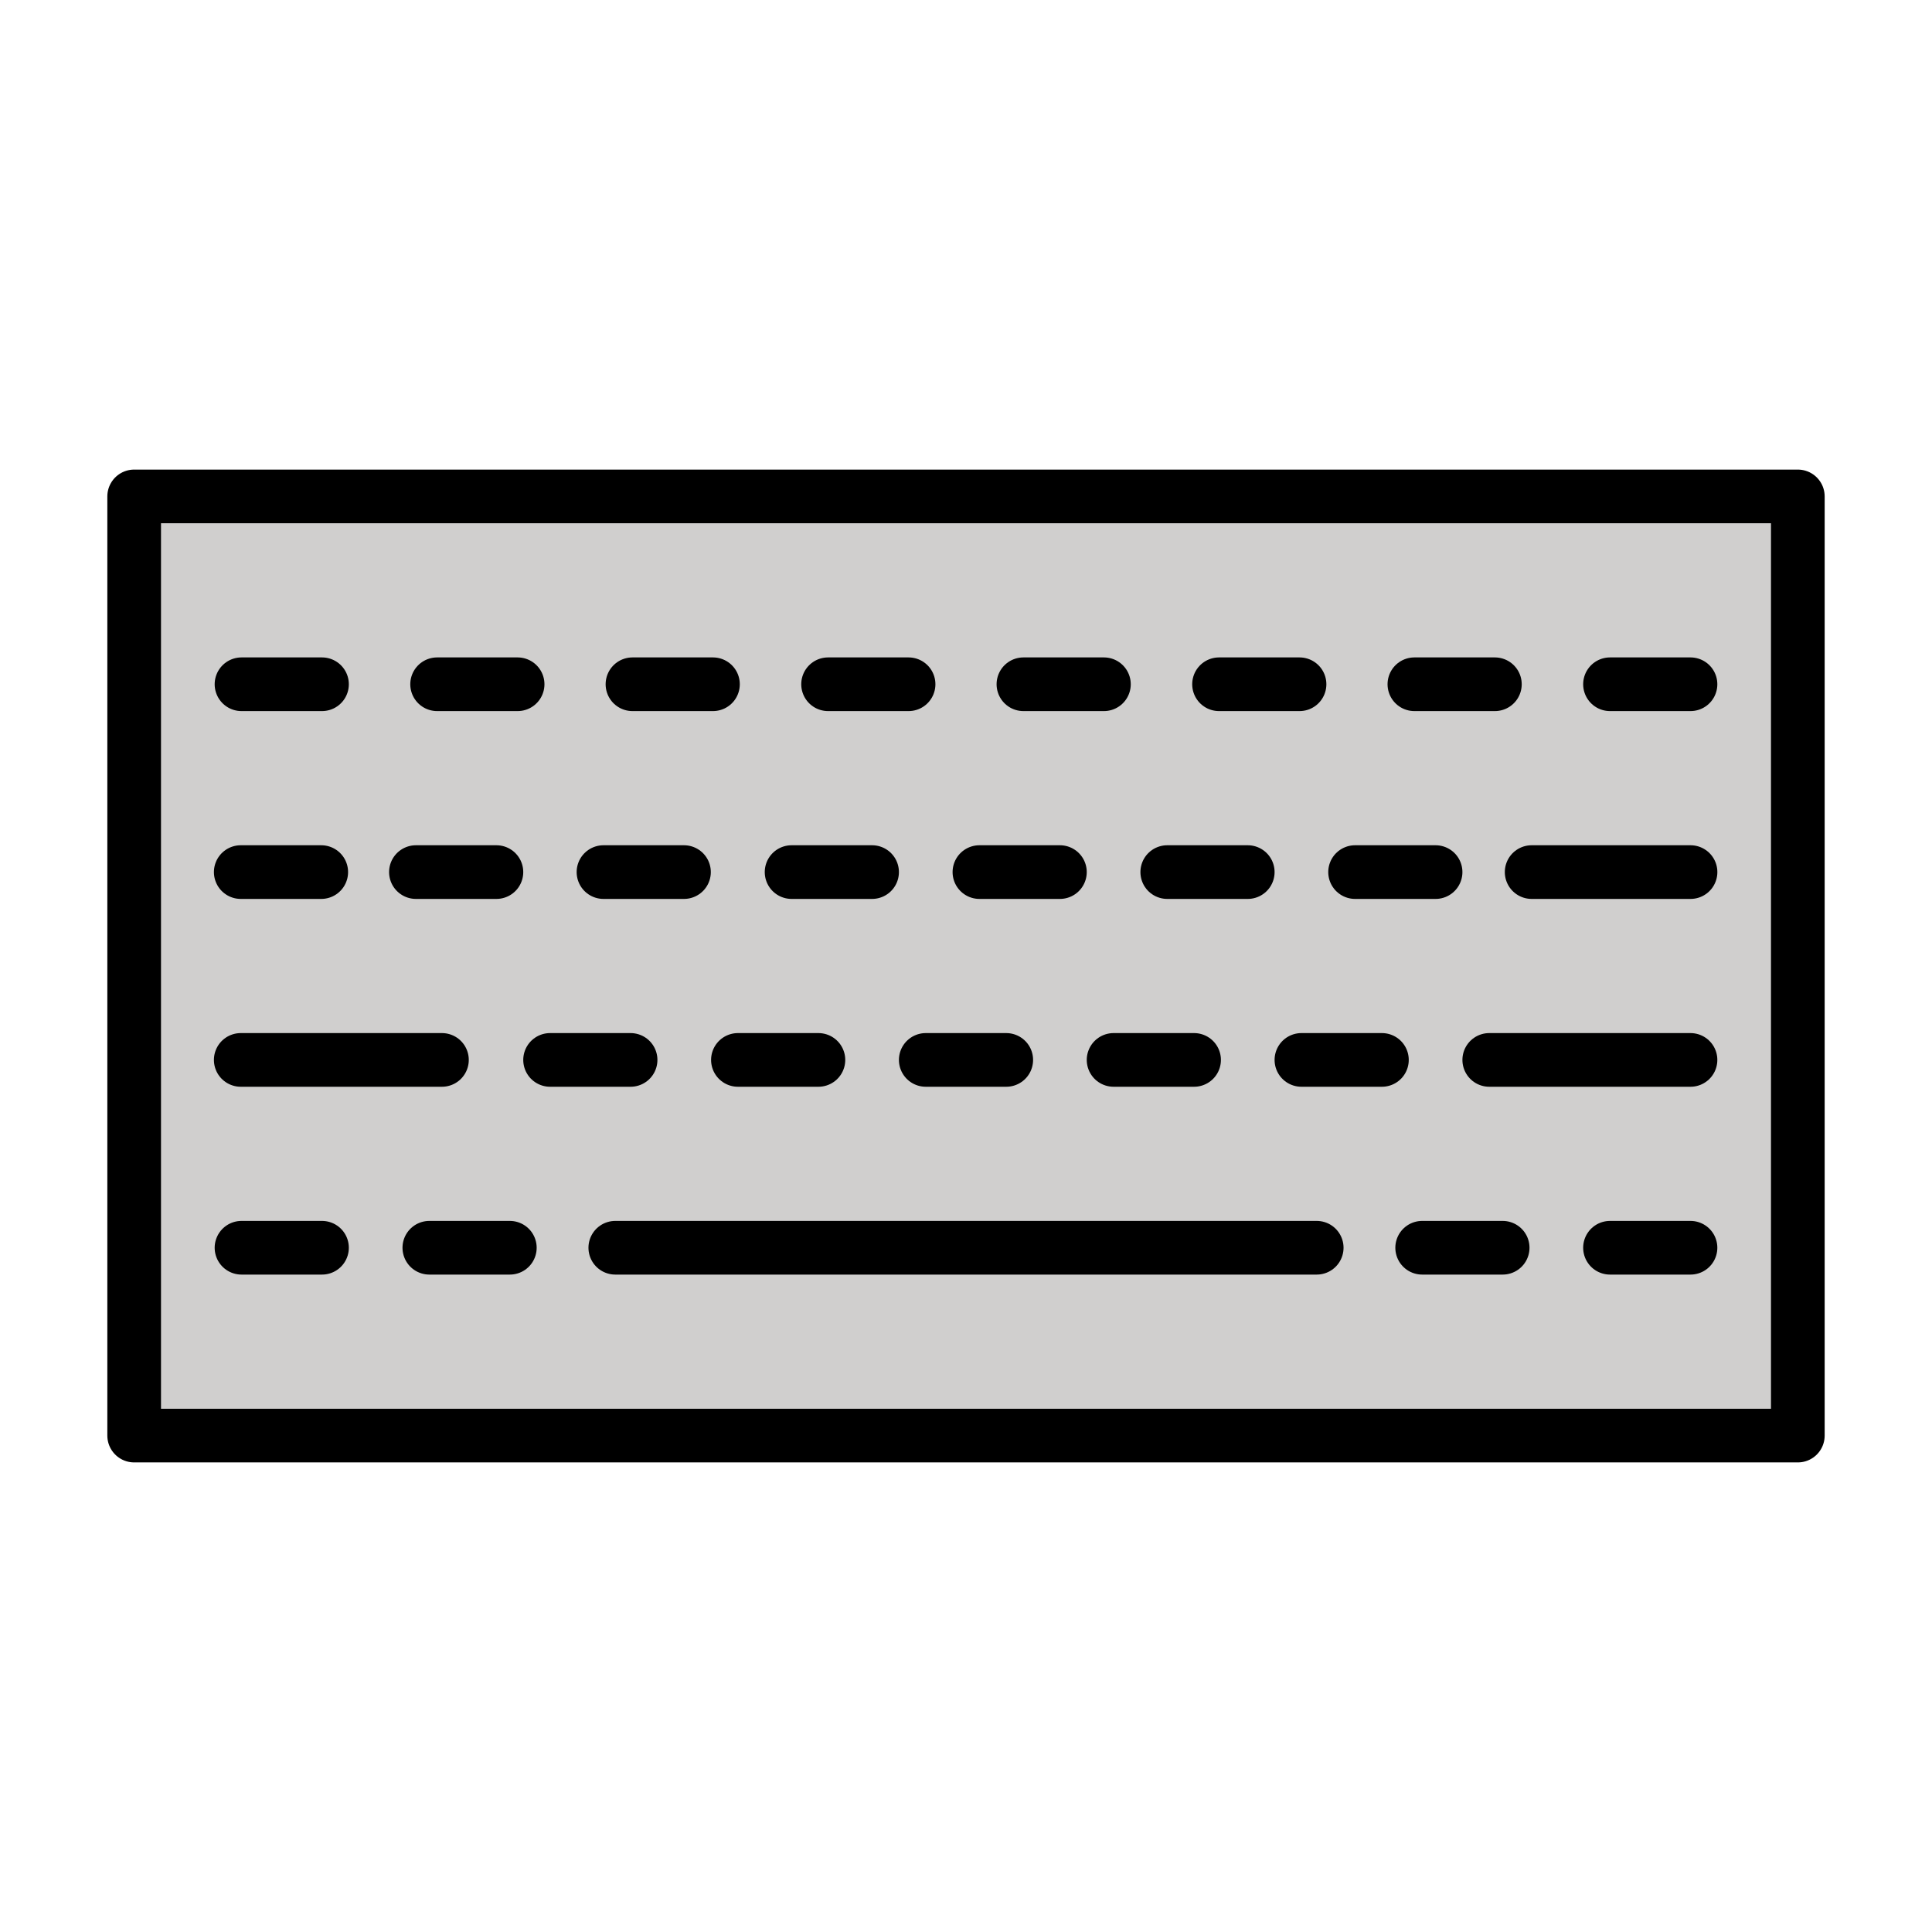 <svg id="emoji" viewBox="0 0 72 72" xmlns="http://www.w3.org/2000/svg">
  <g id="color">
    <path transform="translate(0 .408)" fill="#d0cfce" d="m5 18.09h62v35.82h-62z"/>
  </g>
  <g id="hair"/>
  <g id="skin"/>
  <g id="skin-shadow"/>
  <g id="line">
    <path fill="none" stroke="#000" stroke-linecap="round" stroke-linejoin="round" stroke-miterlimit="10" stroke-width="2" d="m5 18.5h62v35h-62z"/>
    <line x1="8.972" x2="16.47" y1="39.5" y2="39.5" fill="none" stroke="#000" stroke-linecap="round" stroke-linejoin="round" stroke-miterlimit="10" stroke-width="2"/>
    <path fill="none" stroke="#000" stroke-linecap="round" stroke-linejoin="round" stroke-miterlimit="10" stroke-width="2" d="m9 46.5h3"/>
    <line x1="22.93" x2="49.07" y1="46.5" y2="46.5" fill="none" stroke="#000" stroke-linecap="round" stroke-linejoin="round" stroke-miterlimit="10" stroke-width="2"/>
    <path fill="none" stroke="#000" stroke-linecap="round" stroke-linejoin="round" stroke-miterlimit="10" stroke-width="2" d="m16 46.5h3"/>
    <path fill="none" stroke="#000" stroke-linecap="round" stroke-linejoin="round" stroke-miterlimit="10" stroke-width="2" d="m53 46.5h3"/>
    <path fill="none" stroke="#000" stroke-linecap="round" stroke-linejoin="round" stroke-miterlimit="10" stroke-width="2" d="m60 46.5h3"/>
    <path fill="none" stroke="#000" stroke-linecap="round" stroke-linejoin="round" stroke-miterlimit="10" stroke-width="2" d="m9 25.5h3"/>
    <path fill="none" stroke="#000" stroke-linecap="round" stroke-linejoin="round" stroke-miterlimit="10" stroke-width="2" d="m20.5 39.5h3"/>
    <path fill="none" stroke="#000" stroke-linecap="round" stroke-linejoin="round" stroke-miterlimit="10" stroke-width="2" d="m27.5 39.5h3"/>
    <path fill="none" stroke="#000" stroke-linecap="round" stroke-linejoin="round" stroke-miterlimit="10" stroke-width="2" d="m34.5 39.5h3"/>
    <path fill="none" stroke="#000" stroke-linecap="round" stroke-linejoin="round" stroke-miterlimit="10" stroke-width="2" d="m41.5 39.5h3"/>
    <path fill="none" stroke="#000" stroke-linecap="round" stroke-linejoin="round" stroke-miterlimit="10" stroke-width="2" d="m48.5 39.5h3"/>
    <path fill="none" stroke="#000" stroke-linecap="round" stroke-linejoin="round" stroke-miterlimit="10" stroke-width="2" d="m55.5 39.5h7.5"/>
    <path fill="none" stroke="#000" stroke-linecap="round" stroke-linejoin="round" stroke-miterlimit="10" stroke-width="2" d="m16.29 25.5h3"/>
    <path fill="none" stroke="#000" stroke-linecap="round" stroke-linejoin="round" stroke-miterlimit="10" stroke-width="2" d="m23.57 25.5h3"/>
    <path fill="none" stroke="#000" stroke-linecap="round" stroke-linejoin="round" stroke-miterlimit="10" stroke-width="2" d="m30.86 25.5h3"/>
    <path fill="none" stroke="#000" stroke-linecap="round" stroke-linejoin="round" stroke-miterlimit="10" stroke-width="2" d="m38.14 25.5h3"/>
    <path fill="none" stroke="#000" stroke-linecap="round" stroke-linejoin="round" stroke-miterlimit="10" stroke-width="2" d="m45.43 25.5h3"/>
    <path fill="none" stroke="#000" stroke-linecap="round" stroke-linejoin="round" stroke-miterlimit="10" stroke-width="2" d="m52.71 25.5h3"/>
    <path fill="none" stroke="#000" stroke-linecap="round" stroke-linejoin="round" stroke-miterlimit="10" stroke-width="2" d="m60 25.5h3"/>
    <path fill="none" stroke="#000" stroke-linecap="round" stroke-linejoin="round" stroke-miterlimit="10" stroke-width="2" d="m15.5 32.5h3"/>
    <path fill="none" stroke="#000" stroke-linecap="round" stroke-linejoin="round" stroke-miterlimit="10" stroke-width="2" d="m22.49 32.5h3"/>
    <path fill="none" stroke="#000" stroke-linecap="round" stroke-linejoin="round" stroke-miterlimit="10" stroke-width="2" d="m29.5 32.5h3"/>
    <path fill="none" stroke="#000" stroke-linecap="round" stroke-linejoin="round" stroke-miterlimit="10" stroke-width="2" d="m36.5 32.5h3"/>
    <path fill="none" stroke="#000" stroke-linecap="round" stroke-linejoin="round" stroke-miterlimit="10" stroke-width="2" d="m43.5 32.5h3"/>
    <path fill="none" stroke="#000" stroke-linecap="round" stroke-linejoin="round" stroke-miterlimit="10" stroke-width="2" d="m50.5 32.5h3"/>
    <path fill="none" stroke="#000" stroke-linecap="round" stroke-linejoin="round" stroke-miterlimit="10" stroke-width="2" d="m57.08 32.5h5.921"/>
    <path fill="none" stroke="#000" stroke-linecap="round" stroke-linejoin="round" stroke-miterlimit="10" stroke-width="2" d="m8.972 32.5h3"/>
  </g>
</svg>
